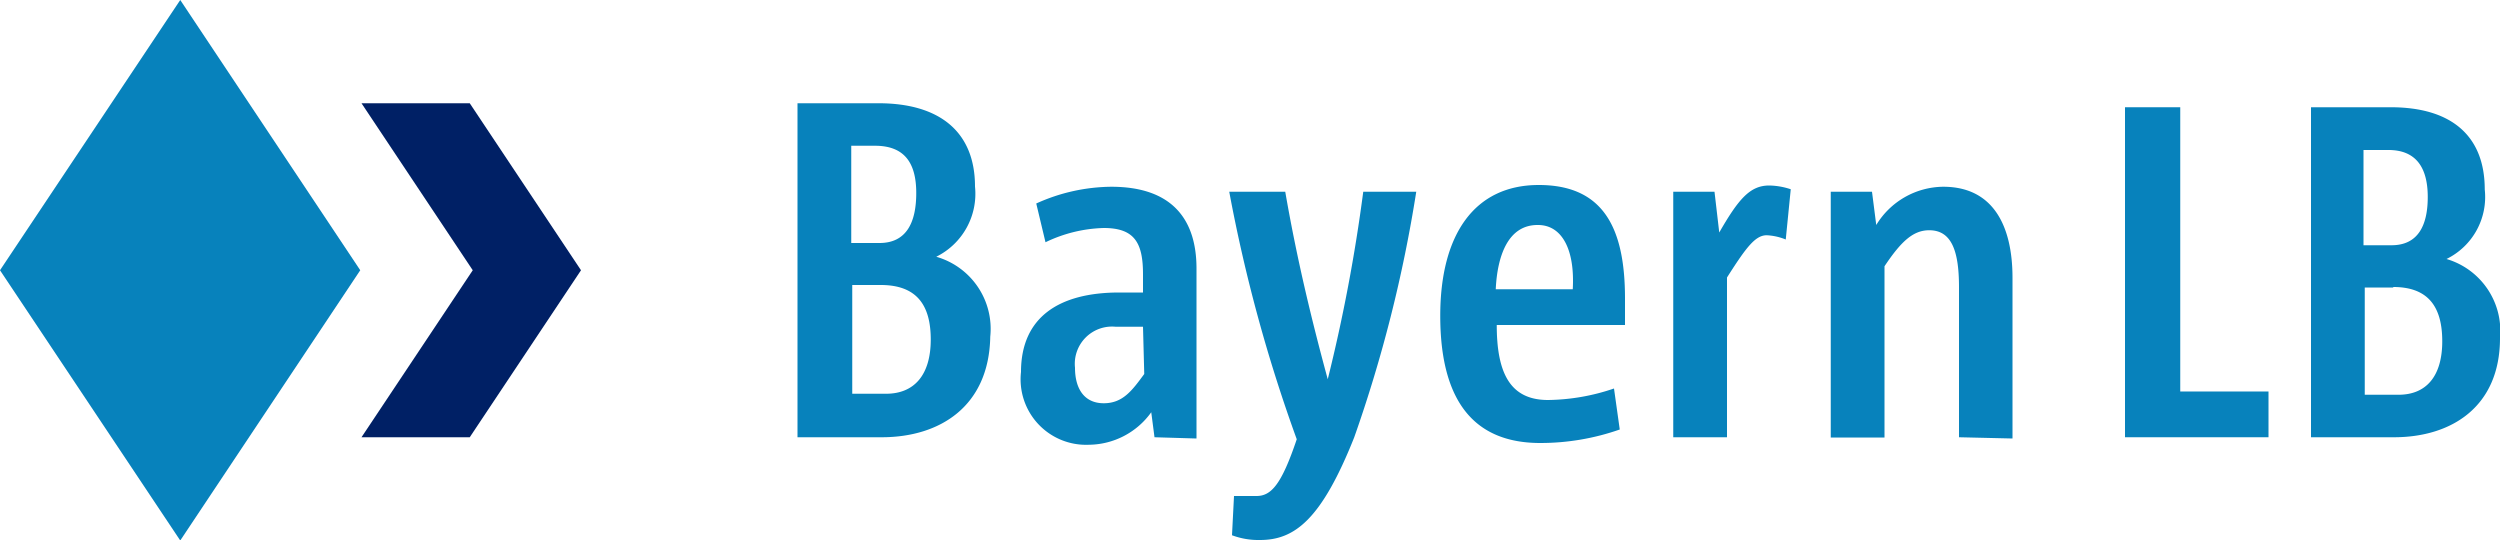 <svg xmlns="http://www.w3.org/2000/svg" viewBox="0 0 100 21.62"><defs><style>.cls-1{fill:#002065;}.cls-2{fill:#0782bc;}</style></defs><g id="Layer_2" data-name="Layer 2"><g id="Bildmarke"><polygon class="cls-1" points="14.46 17.49 18.79 17.49 23.24 10.81 18.79 4.13 14.46 4.13 18.91 10.81 14.46 17.49"/><polygon class="cls-2" points="14.41 10.81 7.21 21.62 0 10.81 7.21 0 14.41 10.81"/></g><g id="BayernLB"><path class="cls-2" d="M35.27,17.49H31.9V4.13h3.24C37.57,4.13,39,5.26,39,7.46a2.81,2.81,0,0,1-1.55,2.81,3,3,0,0,1,2.16,3.2C39.56,16.26,37.59,17.49,35.27,17.49ZM35,5.83h-.95V9.72h1.13c1.07,0,1.47-.81,1.47-2S36.19,5.83,35,5.83Zm.19,5.57H34.09v4.35h1.35c1.13,0,1.79-.75,1.79-2.17S36.63,11.4,35.23,11.4Z"/><path class="cls-2" d="M46.18,17.49l-.13-1a3.1,3.1,0,0,1-2.49,1.3,2.62,2.62,0,0,1-2.72-2.91c0-2.2,1.53-3.18,3.93-3.18h.95v-.73c0-1.26-.34-1.85-1.57-1.85a5.69,5.69,0,0,0-2.33.57l-.37-1.55a7.39,7.39,0,0,1,3-.67c2.41,0,3.41,1.28,3.41,3.27v6.8Zm-.46-4.42H44.63A1.49,1.49,0,0,0,43,14.71c0,.85.38,1.42,1.15,1.42s1.14-.52,1.62-1.17Z"/><path class="cls-2" d="M54.17,17.49c-1.31,3.29-2.38,4.11-3.77,4.11a3,3,0,0,1-1.12-.19l.08-1.57h.9c.59,0,1-.46,1.61-2.27a62.51,62.51,0,0,1-2.7-9.9h2.24c.46,2.66,1.05,5.11,1.7,7.5h0a66.94,66.94,0,0,0,1.42-7.5h2.12A55.36,55.36,0,0,1,54.17,17.49Z"/><path class="cls-2" d="M65,13H59.87c0,1.9.52,3,2.05,3a8.43,8.43,0,0,0,2.64-.46l.23,1.64a9.58,9.58,0,0,1-3.18.54c-2.66,0-4-1.69-4-5.09,0-3.24,1.36-5.23,3.94-5.23S65,9.11,65,11.94C65,12.17,65,12.65,65,13Zm-3.5-4c-1.19,0-1.61,1.26-1.67,2.57h3.08C63,10,62.49,9,61.52,9Z"/><path class="cls-2" d="M71.43,9.58a2.3,2.3,0,0,0-.76-.17c-.45,0-.81.46-1.59,1.69v6.39H66.93V7.67h1.65l.19,1.63c.77-1.34,1.23-1.88,2-1.88a2.88,2.88,0,0,1,.86.15Z"/><path class="cls-2" d="M78.36,17.49v-6c0-1.44-.29-2.28-1.19-2.28-.63,0-1.11.42-1.79,1.44v6.85H73.23V7.67h1.65L75.05,9a3.17,3.17,0,0,1,2.68-1.53c2,0,2.77,1.57,2.77,3.64v6.43Z"/><path class="cls-2" d="M85,17.49V4.29h2.21V15.66h3.53v1.83Z"/><path class="cls-2" d="M95.76,17.49H92.44V4.29h3.19c2.4,0,3.76,1.12,3.76,3.29a2.76,2.76,0,0,1-1.53,2.78A3,3,0,0,1,100,13.52C100,16.28,98.05,17.49,95.76,17.49ZM95.54,6h-1V9.81h1.12c1.06,0,1.45-.79,1.45-1.93S96.67,6,95.54,6Zm.19,5.5H94.59v4.29h1.35c1.11,0,1.75-.74,1.75-2.14S97.11,11.48,95.73,11.48Z"/></g></g></svg>